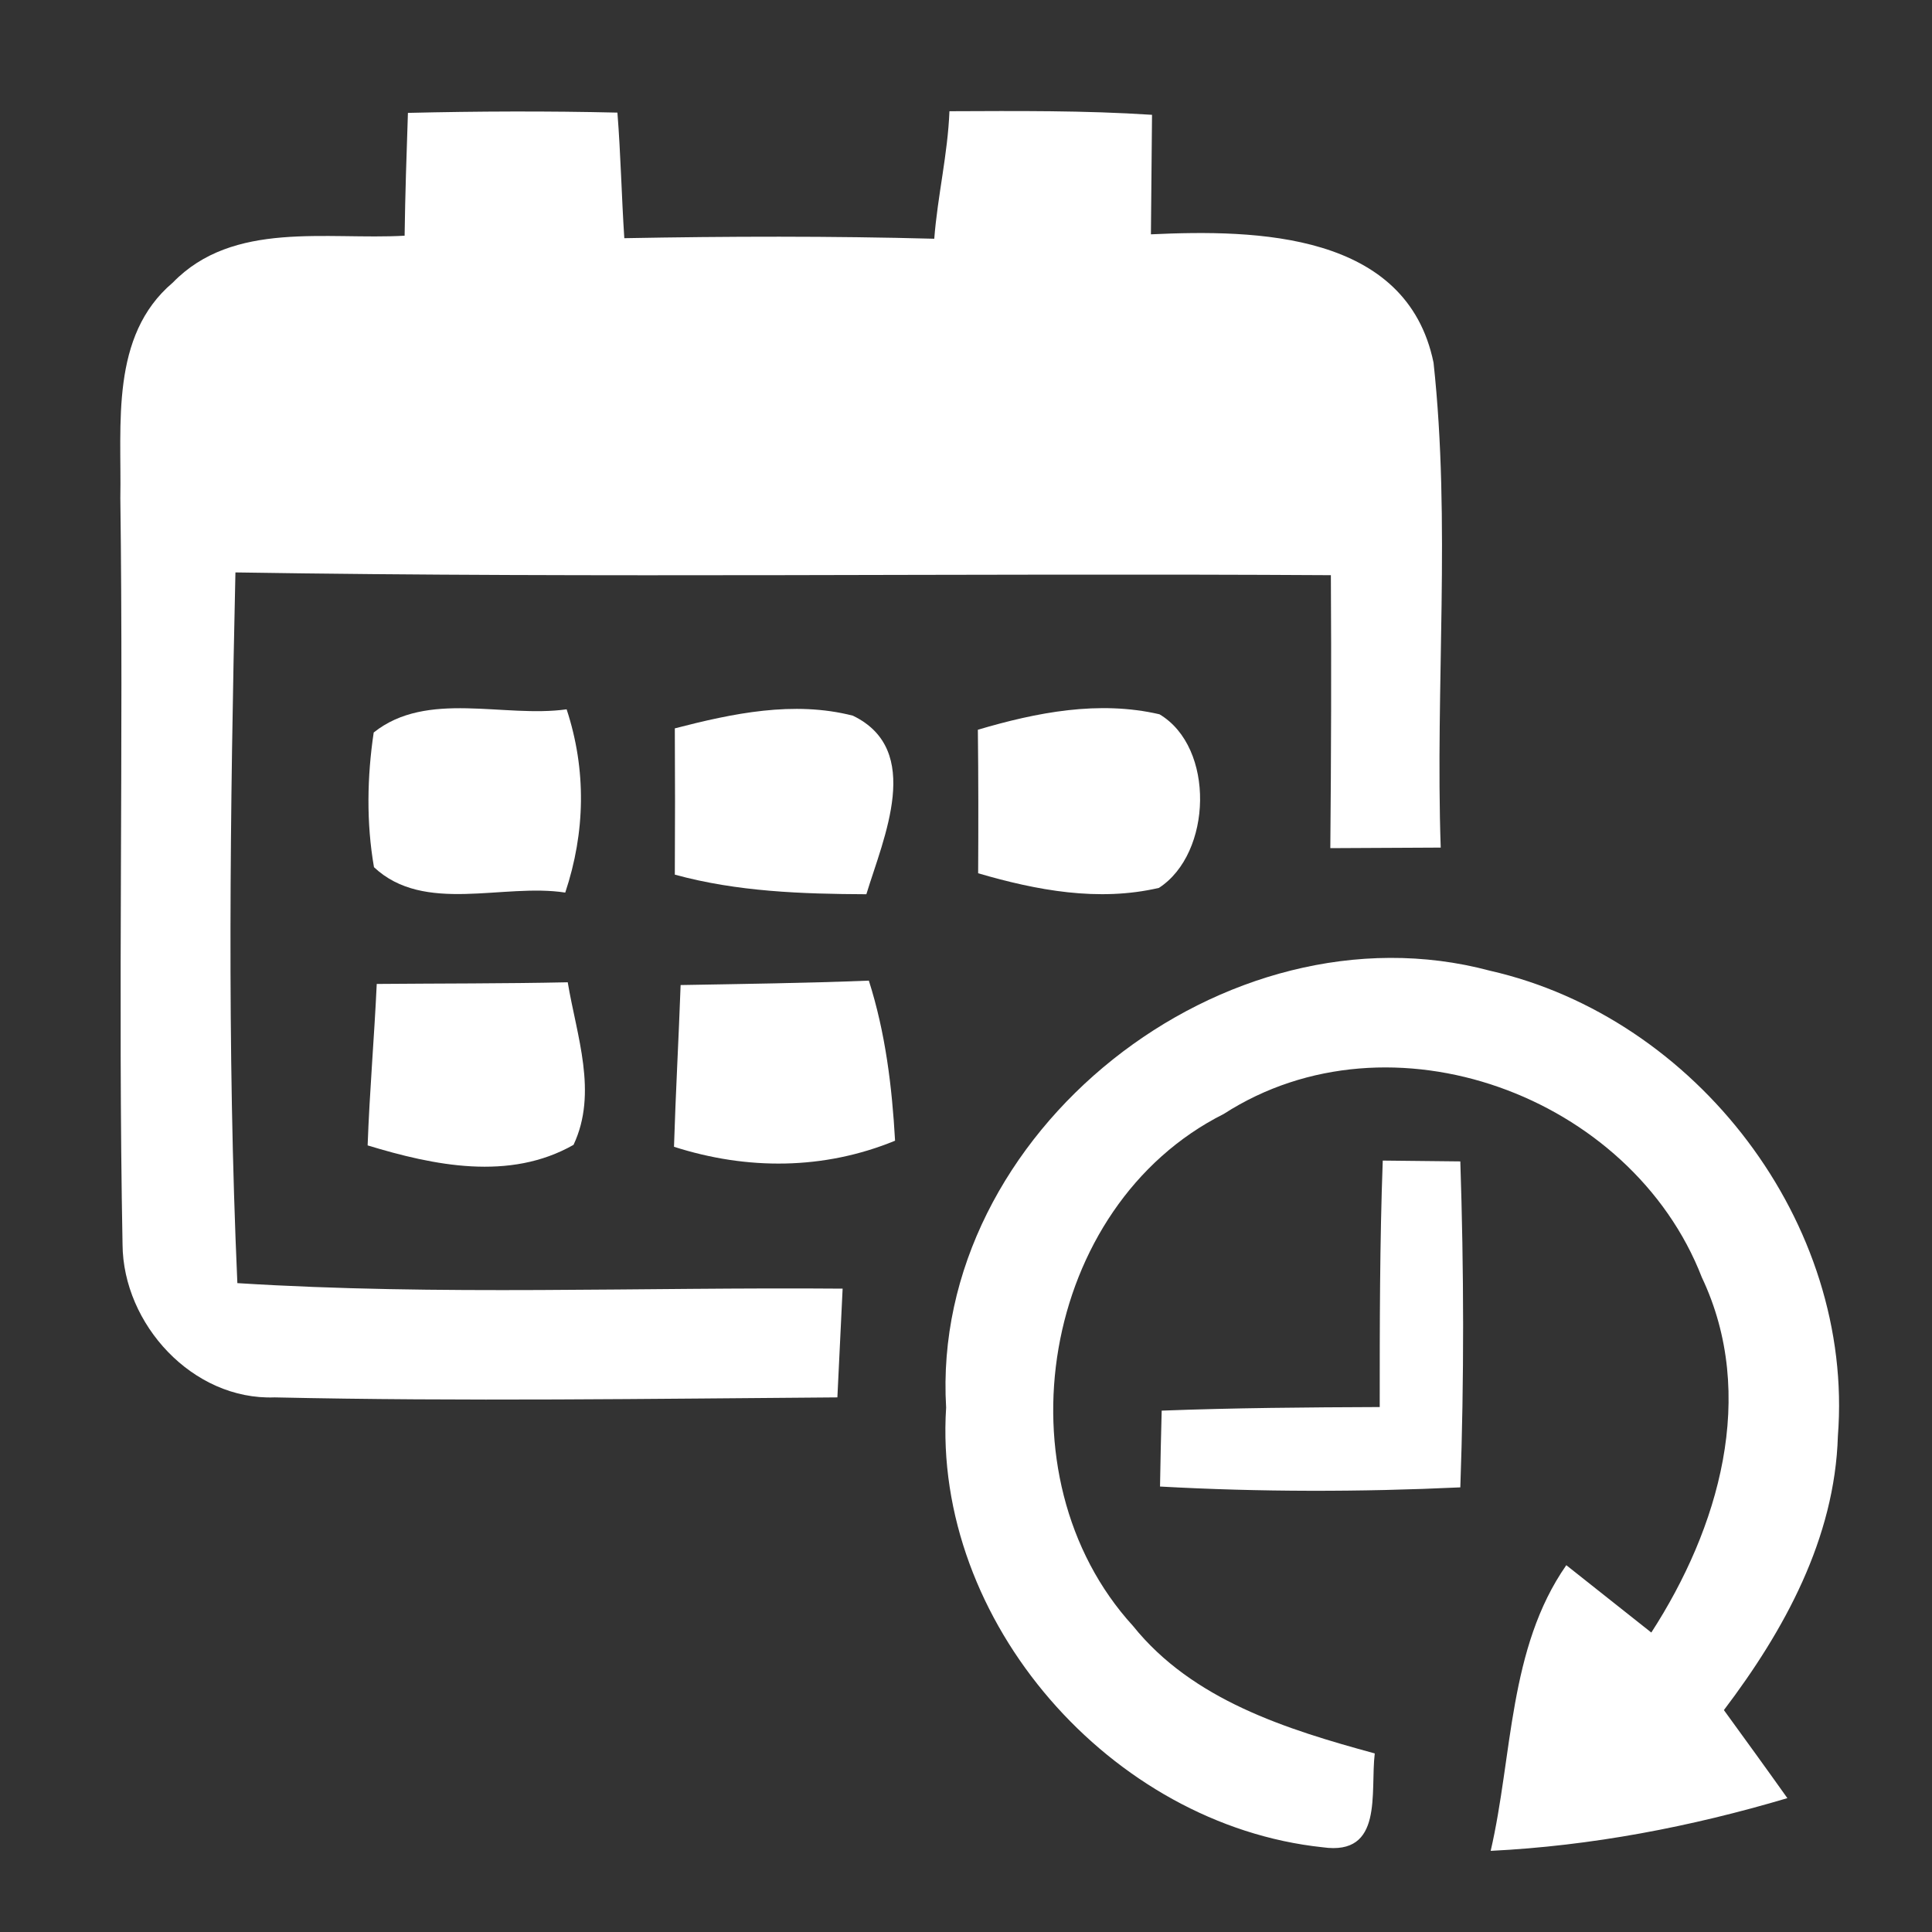<?xml version="1.0" encoding="UTF-8" ?>
<!DOCTYPE svg PUBLIC "-//W3C//DTD SVG 1.1//EN" "http://www.w3.org/Graphics/SVG/1.1/DTD/svg11.dtd">
<svg width="70pt" height="70pt" viewBox="0 0 70 70" version="1.1" xmlns="http://www.w3.org/2000/svg">
<rect x="0" y="0" width="70" height="70" fill="#333333" stroke="none"/>
<g id="#ffffffff">
<path fill="#ffffff" opacity="1.00" d=" M 14.78 4.09 C 17.31 4.03 19.84 4.02 22.37 4.08 C 22.49 5.59 22.52 7.11 22.62 8.63 C 26.36 8.56 30.11 8.55 33.85 8.65 C 33.97 7.10 34.34 5.58 34.40 4.03 C 36.85 4.02 39.30 4.00 41.74 4.16 C 41.73 5.60 41.71 7.05 41.70 8.49 C 45.54 8.31 50.97 8.42 51.94 13.14 C 52.57 18.96 52.00 24.86 52.20 30.71 C 50.86 30.72 49.53 30.72 48.20 30.73 C 48.23 27.43 48.24 24.14 48.22 20.84 C 34.99 20.76 21.75 20.95 8.53 20.74 C 8.34 29.32 8.22 37.91 8.60 46.49 C 15.90 46.95 23.22 46.63 30.53 46.69 C 30.48 47.68 30.39 49.64 30.34 50.63 C 23.55 50.68 16.75 50.78 9.95 50.63 C 6.98 50.74 4.46 47.98 4.44 45.09 C 4.27 36.08 4.48 27.06 4.36 18.04 C 4.41 15.38 3.98 12.17 6.26 10.24 C 8.45 7.98 11.84 8.70 14.66 8.54 C 14.68 7.05 14.73 5.57 14.78 4.09 Z" />
<path fill="#ffffff" opacity="1.00" d=" M 13.54 26.54 C 15.47 25.00 18.26 26.02 20.53 25.70 C 21.25 27.89 21.21 30.15 20.48 32.34 C 18.23 31.99 15.37 33.13 13.55 31.42 C 13.27 29.81 13.30 28.15 13.54 26.54 Z" />
<path fill="#ffffff" opacity="1.00" d=" M 24.45 26.39 C 26.54 25.85 28.75 25.38 30.90 25.93 C 33.47 27.17 32.01 30.36 31.39 32.40 C 29.06 32.39 26.71 32.31 24.45 31.69 C 24.46 29.92 24.46 28.16 24.45 26.39 Z" />
<path fill="#ffffff" opacity="1.00" d=" M 35.43 26.44 C 37.56 25.81 39.81 25.37 42.01 25.88 C 44.03 27.08 43.92 30.92 41.99 32.17 C 39.80 32.68 37.56 32.26 35.44 31.64 C 35.45 29.91 35.45 28.17 35.43 26.44 Z" />
<path fill="#ffffff" opacity="1.00" d=" M 34.28 51.00 C 33.69 41.03 44.41 32.61 53.98 35.17 C 61.47 36.87 67.19 44.32 66.59 52.03 C 66.48 55.74 64.65 59.07 62.46 61.96 C 63.23 63.02 64.00 64.08 64.76 65.15 C 61.26 66.19 57.66 66.88 54.01 67.06 C 54.81 63.61 54.65 59.72 56.75 56.71 C 57.78 57.52 58.80 58.34 59.83 59.15 C 62.27 55.38 63.69 50.56 61.66 46.28 C 59.11 39.70 50.39 36.46 44.34 40.36 C 37.71 43.69 36.10 53.49 41.05 58.91 C 43.21 61.60 46.62 62.66 49.81 63.53 C 49.64 64.95 50.14 67.25 47.92 66.93 C 40.27 66.12 33.78 58.76 34.28 51.00 Z" />
<path fill="#ffffff" opacity="1.00" d=" M 13.32 41.50 C 13.39 39.55 13.56 37.60 13.65 35.65 C 15.96 35.63 18.26 35.64 20.57 35.59 C 20.89 37.52 21.67 39.59 20.78 41.48 C 18.46 42.80 15.72 42.23 13.32 41.50 Z" />
<path fill="#ffffff" opacity="1.00" d=" M 24.42 41.55 C 24.48 39.60 24.59 37.64 24.66 35.69 C 26.94 35.65 29.21 35.62 31.48 35.53 C 32.08 37.41 32.32 39.37 32.43 41.33 C 29.85 42.39 27.07 42.40 24.42 41.55 Z" />
<path fill="#ffffff" opacity="1.00" d=" M 50.10 42.05 C 50.80 42.06 52.20 42.07 52.91 42.08 C 53.04 46.02 53.05 49.96 52.91 53.89 C 49.28 54.06 45.65 54.06 42.03 53.86 C 42.04 53.17 42.07 51.80 42.09 51.11 C 44.72 51.01 47.36 50.99 49.99 50.98 C 49.99 48.00 49.99 45.03 50.10 42.05 Z" />
</g>
</svg>
